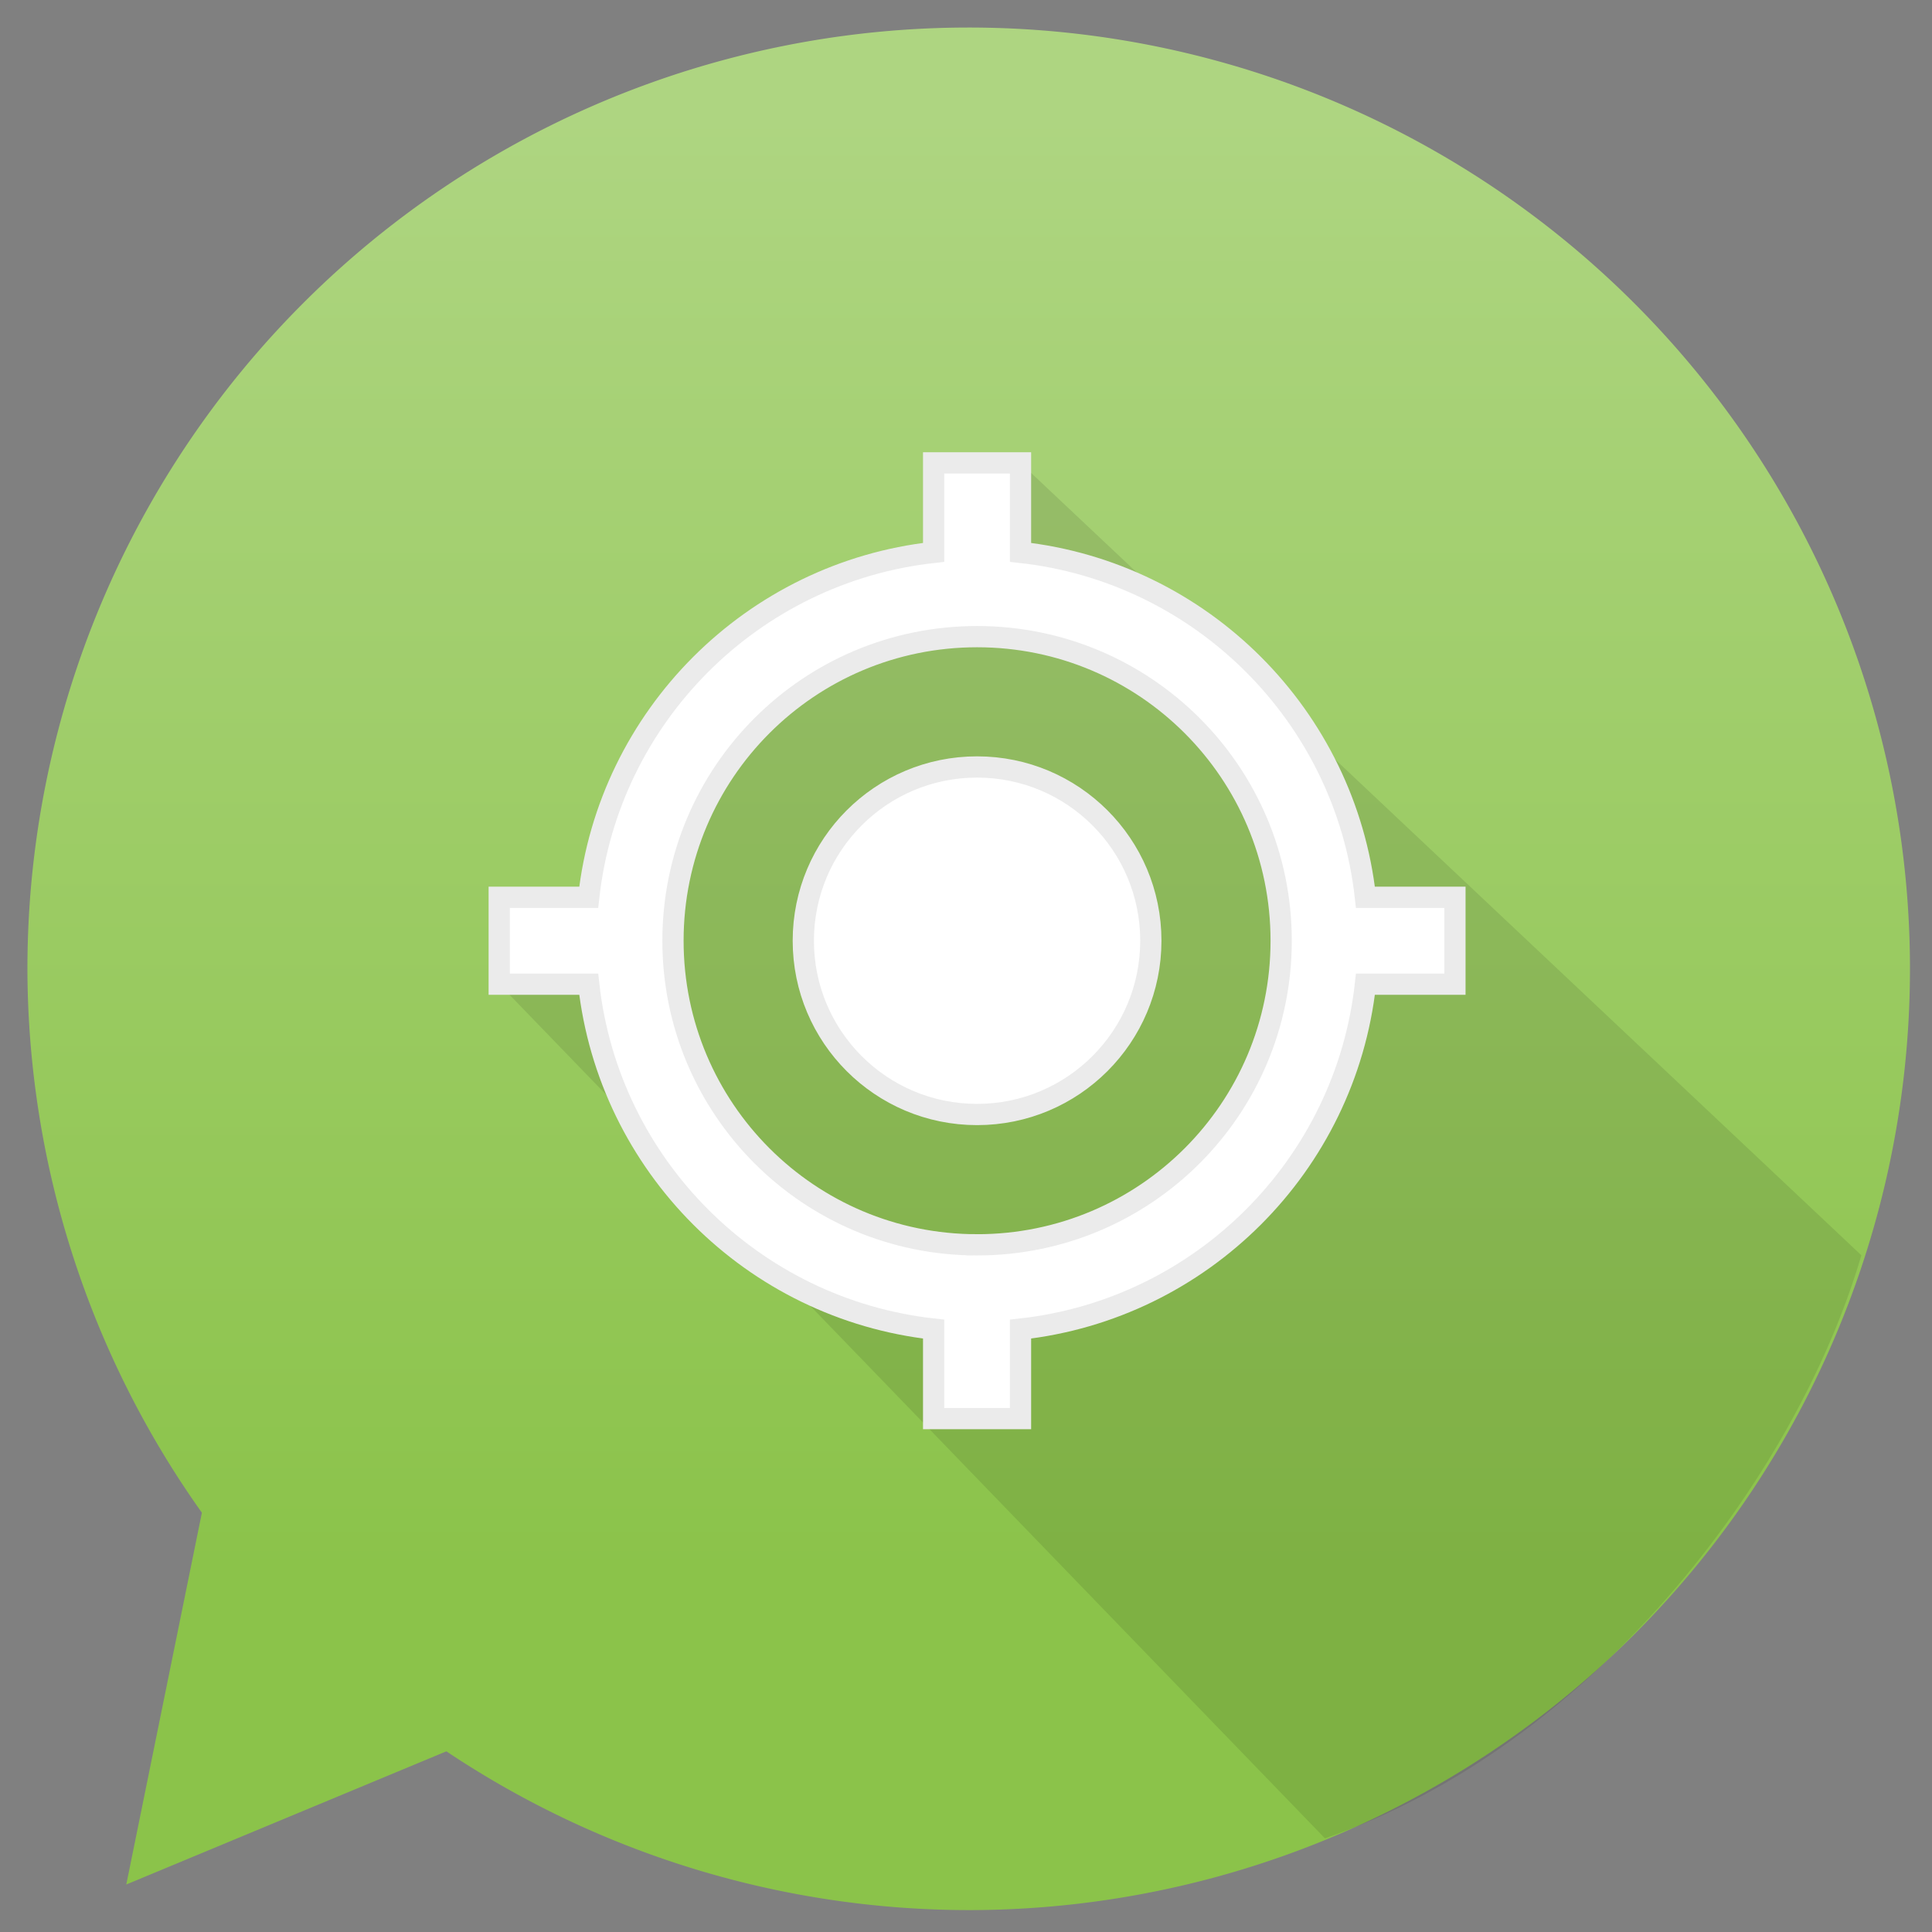 <?xml version="1.0" encoding="UTF-8" standalone="no"?>
<!-- Created with Inkscape (http://www.inkscape.org/) -->

<svg
   xmlns:dc="http://purl.org/dc/elements/1.1/"
   xmlns:cc="http://creativecommons.org/ns#"
   xmlns:rdf="http://www.w3.org/1999/02/22-rdf-syntax-ns#"
   xmlns:svg="http://www.w3.org/2000/svg"
   xmlns="http://www.w3.org/2000/svg"
   xmlns:xlink="http://www.w3.org/1999/xlink"
   xmlns:sodipodi="http://sodipodi.sourceforge.net/DTD/sodipodi-0.dtd"
   xmlns:inkscape="http://www.inkscape.org/namespaces/inkscape"
   width="512"
   height="512"
   viewBox="0 0 135.467 135.467"
   version="1.1"
   id="svg8"
   inkscape:export-filename="/home/jacob/Projects/Closer/wip/icon_chat.png"
   inkscape:export-xdpi="96"
   inkscape:export-ydpi="96"
   inkscape:version="0.92.3 (5aff6ba, 2018-11-25)"
   sodipodi:docname="drawing-1-2.svg">
  <rect x="0" y="0" width="135.467" height="135.467" fill="#808080" stroke="none"/>
  <defs
     id="defs2">
    <linearGradient
       id="linearGradient4668-7"
       inkscape:collect="always">
      <stop
         id="stop4672"
         offset="0"
         style="stop-color:#8bc34a;stop-opacity:1;" />
      <stop
         id="stop4674"
         offset="1"
         style="stop-color:#aed581;stop-opacity:1" />
    </linearGradient>
    <linearGradient
       inkscape:collect="always"
       xlink:href="#linearGradient4668-7"
       id="linearGradient4682"
       gradientUnits="userSpaceOnUse"
       x1="104.64"
       y1="124.206"
       x2="104.64"
       y2="71.877"
       gradientTransform="matrix(1.647,0,0,1.951,-104.549,29.427)" />
  </defs>
  <sodipodi:namedview
     id="base"
     pagecolor="#ffffff"
     bordercolor="#666666"
     borderopacity="1.0"
     inkscape:pageopacity="0.0"
     inkscape:pageshadow="2"
     inkscape:zoom="0.9819393"
     inkscape:cx="256"
     inkscape:cy="284.93608"
     inkscape:document-units="mm"
     inkscape:current-layer="layer1"
     showgrid="false"
     units="px"
     inkscape:window-width="1920"
     inkscape:window-height="1043"
     inkscape:window-x="0"
     inkscape:window-y="0"
     inkscape:window-maximized="1" />
  <g
     inkscape:label="Layer 1"
     inkscape:groupmode="layer"
     id="layer1"
     transform="translate(0,-161.533)">
    <path
       style="fill:url(#linearGradient4682);fill-opacity:1;stroke:#388e3c;stroke-width:0;stroke-linecap:round;stroke-miterlimit:4;stroke-dasharray:none;stroke-opacity:1"
       d="M 67.755,163.464 A 66,66 0 0 0 1.923,229.576 66,66 0 0 0 14.156,267.599 l -5.301,26.071 22.444,-9.338 a 66,66 0 0 0 36.679,11.132 66,66 0 0 0 65.944,-66 v -0.224 A 66,66 0 0 0 67.755,163.464 Z"
       id="path4649"
       inkscape:connector-curvature="0" />
    <path
       inkscape:connector-curvature="0"
       style="fill:#000000;fill-opacity:0.095;stroke:#388e3c;stroke-width:0;stroke-linecap:round;stroke-miterlimit:4;stroke-dasharray:none;stroke-opacity:1"
       d="m 71.551,193.988 -36.547,36.547 57.897,59.896 c 18.526,-6.38 32.956,-25.022 37.614,-40.881 z"
       id="path4649-1"
       sodipodi:nodetypes="ccccc" />
    <g
       id="g4647"
       transform="matrix(3.046,0,0,3.046,31.958,190.943)">
      <path
         id="path4633"
         d="M 0,0 H 24 V 24 H 0 Z"
         inkscape:connector-curvature="0"
         style="fill:none" />
      <path
         id="path4635"
         d="m 12,8 c -2.21,0 -4,1.79 -4,4 0,2.21 1.79,4 4,4 2.21,0 4,-1.79 4,-4 0,-2.21 -1.79,-4 -4,-4 z m 8.94,3 C 20.48,6.83 17.17,3.52 13,3.06 V 1 H 11 V 3.06 C 6.83,3.52 3.52,6.83 3.06,11 H 1 v 2 h 2.06 c 0.46,4.17 3.77,7.48 7.94,7.94 V 23 h 2 V 20.94 C 17.17,20.48 20.48,17.17 20.94,13 H 23 V 11 Z M 12,19 C 8.13,19 5,15.87 5,12 5,8.13 8.13,5 12,5 c 3.87,0 7,3.13 7,7 0,3.87 -3.13,7 -7,7 z"
         inkscape:connector-curvature="0"
         style="fill:#ffffff;fill-opacity:1" />
    </g>
    <g
       id="g4647-2"
       transform="matrix(3.046,0,0,3.046,31.958,190.943)"
       style="fill:none;stroke:#ebebeb;stroke-width:0.489;stroke-miterlimit:4;stroke-dasharray:none;stroke-opacity:1">
      <path
         id="path4635-0"
         d="m 12,8 c -2.21,0 -4,1.79 -4,4 0,2.21 1.79,4 4,4 2.21,0 4,-1.79 4,-4 0,-2.21 -1.79,-4 -4,-4 z m 8.94,3 C 20.48,6.83 17.17,3.52 13,3.06 V 1 H 11 V 3.06 C 6.83,3.52 3.52,6.83 3.06,11 H 1 v 2 h 2.06 c 0.46,4.17 3.77,7.48 7.94,7.94 V 23 h 2 V 20.94 C 17.17,20.48 20.48,17.17 20.94,13 H 23 V 11 Z M 12,19 C 8.13,19 5,15.87 5,12 5,8.13 8.13,5 12,5 c 3.87,0 7,3.13 7,7 0,3.87 -3.13,7 -7,7 z"
         inkscape:connector-curvature="0"
         style="fill:none;fill-opacity:1;stroke:#ebebeb;stroke-width:0.489;stroke-miterlimit:4;stroke-dasharray:none;stroke-opacity:1" />
    </g>
  </g>
</svg>
